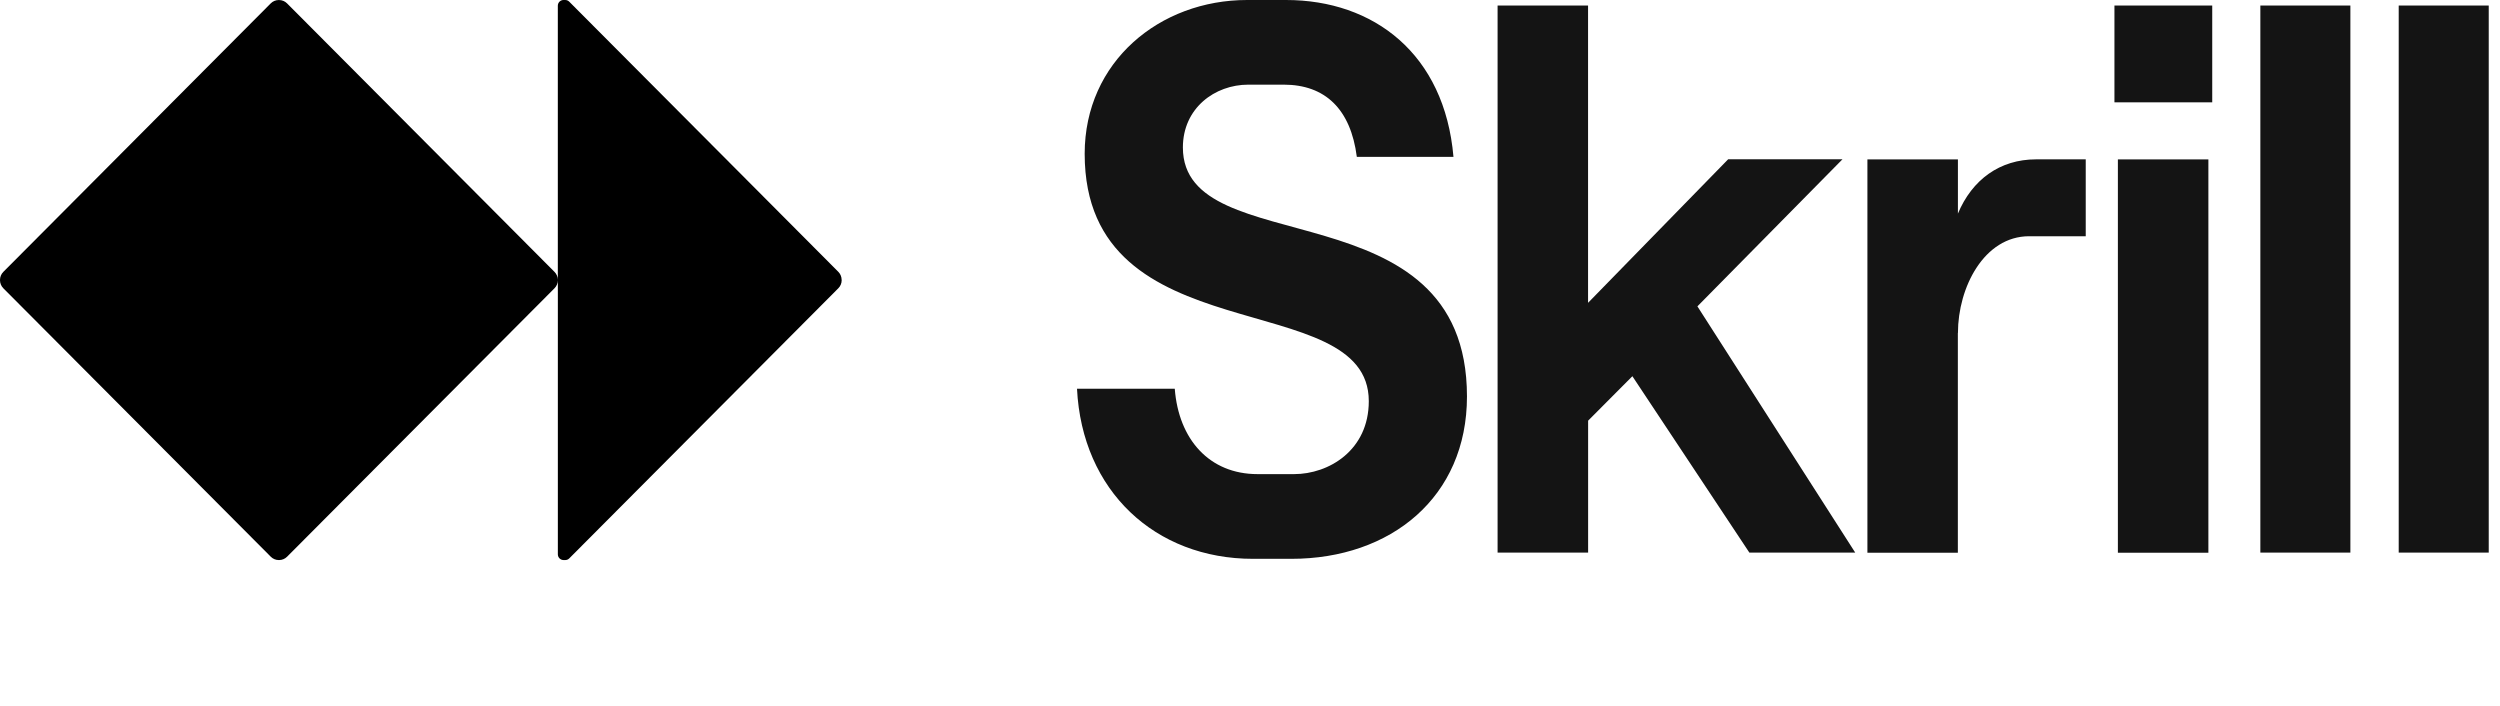 <svg width="85" height="24" viewBox="0 0 85 24" fill="none" xmlns="http://www.w3.org/2000/svg">
<path d="M28.617 9.517V9.528C28.617 9.631 28.576 9.728 28.503 9.801L19.355 18.985C19.319 19.022 19.27 19.042 19.218 19.042H19.161C19.054 19.042 18.967 18.955 18.967 18.848V9.526C18.967 9.629 18.926 9.727 18.854 9.8L9.761 18.928C9.689 19.001 9.59 19.042 9.489 19.042H9.478C9.376 19.042 9.278 19.001 9.206 18.928L0.113 9.801C0.041 9.728 0 9.629 0 9.528V9.517C0 9.414 0.041 9.316 0.113 9.244L9.205 0.115C9.277 0.042 9.376 0.001 9.477 0.001H9.488C9.59 0.001 9.688 0.042 9.76 0.115L18.853 9.244C18.925 9.316 18.966 9.415 18.966 9.517V0.194C18.966 0.087 19.053 0 19.159 0H19.217C19.269 0 19.317 0.02 19.354 0.057L28.502 9.241C28.575 9.314 28.615 9.413 28.615 9.514L28.617 9.517Z" fill="black"/>
<path d="M36.617 13.216H39.942C40.073 14.94 41.12 16.12 42.756 16.12H44C45.178 16.12 46.539 15.312 46.539 13.639C46.539 9.673 36.879 12.128 36.879 5.228C36.879 2.096 39.431 0 42.402 0H43.723C46.707 0 49.116 1.831 49.418 5.333H46.132C45.924 3.714 45.059 2.878 43.646 2.878H42.443C41.304 2.878 40.218 3.675 40.218 5.015C40.218 8.97 49.877 6.263 49.877 13.48C49.877 16.904 47.286 19 43.908 19H42.601C39.276 19 36.789 16.692 36.618 13.214L36.617 13.216ZM50.918 18.789V0.188H53.994V10.296L58.759 5.414H62.646L57.712 10.416L63.078 18.789H59.479L55.501 12.791L53.996 14.303V18.788H50.919L50.918 18.789ZM66.567 11.324V18.794H63.492V5.419H66.569V7.263C67.052 6.109 67.995 5.418 69.226 5.418H70.915V8.032H68.991C67.461 8.032 66.57 9.77 66.57 11.321L66.567 11.324ZM72.008 5.419H75.085V18.794H72.008V5.419ZM76.852 0.188H79.913V18.789H76.852V0.188ZM81.554 0.188H84.617V18.789H81.556V0.188H81.554ZM75.216 0.188H71.891V3.479H75.216V0.188Z" fill="#141414"/>
</svg>
